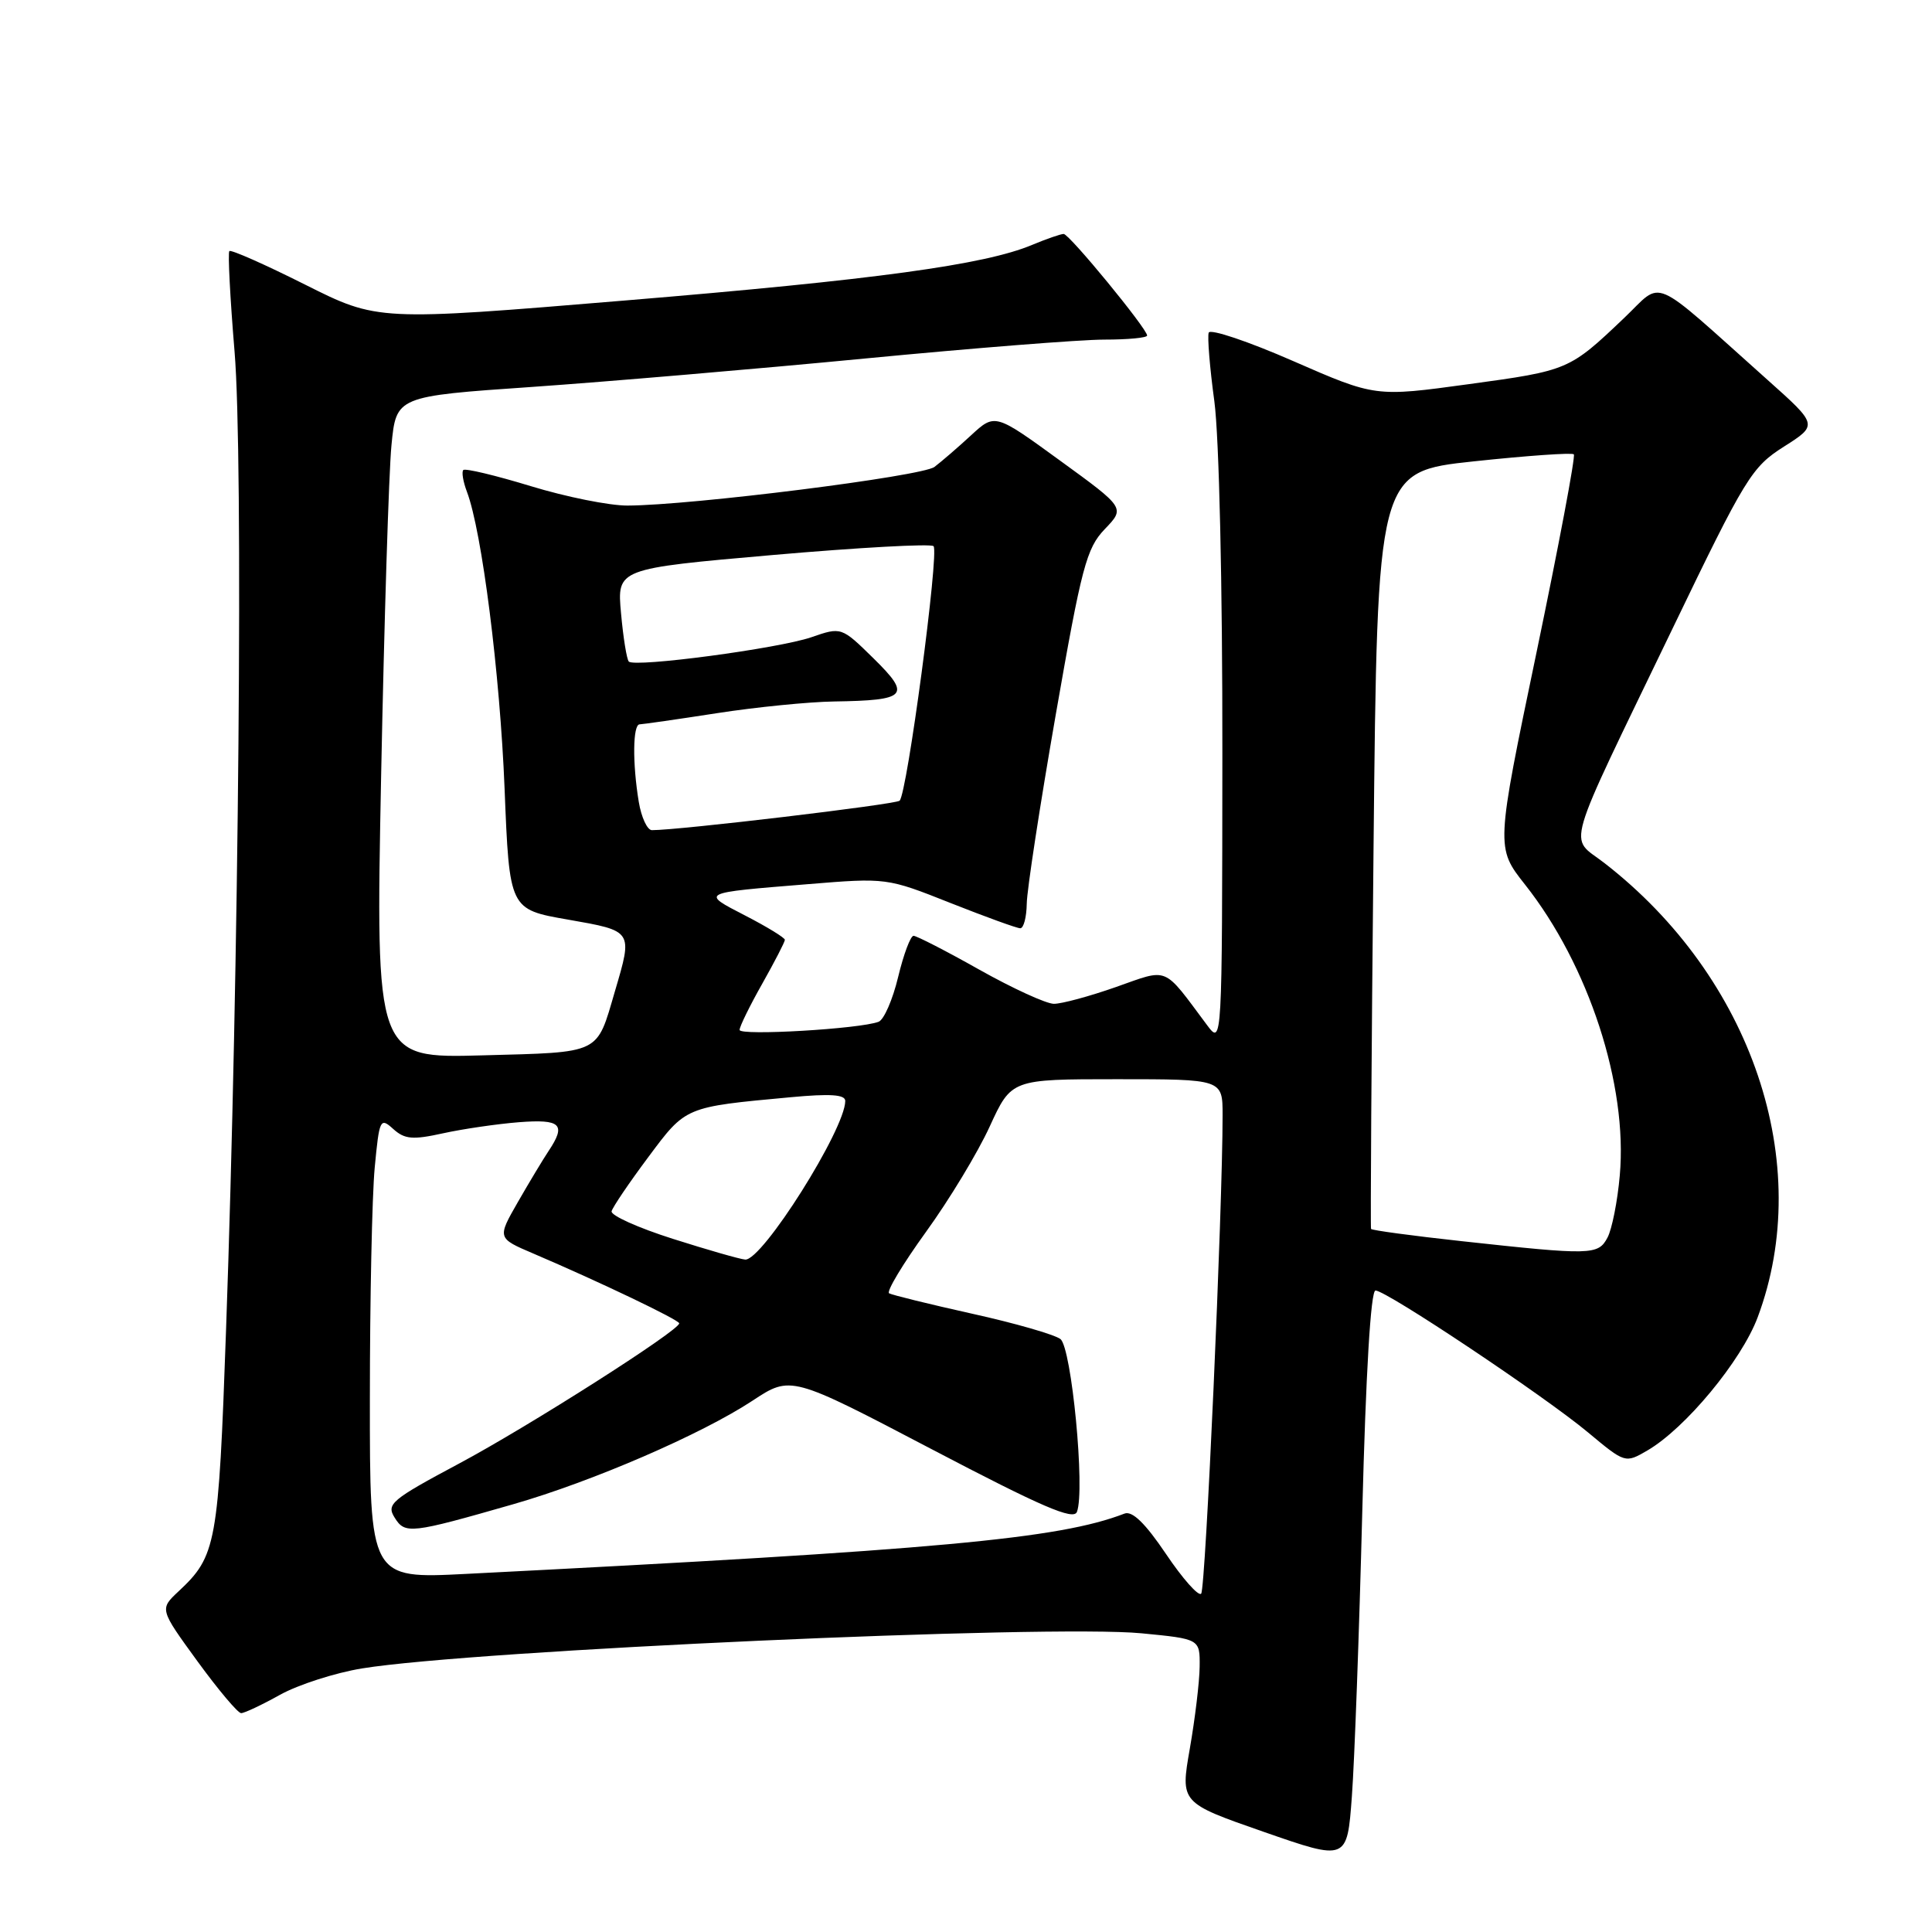 <?xml version="1.0" encoding="UTF-8" standalone="no"?>
<!DOCTYPE svg PUBLIC "-//W3C//DTD SVG 1.1//EN" "http://www.w3.org/Graphics/SVG/1.1/DTD/svg11.dtd" >
<svg xmlns="http://www.w3.org/2000/svg" xmlns:xlink="http://www.w3.org/1999/xlink" version="1.1" viewBox="0 0 256 256">
 <g >
 <path fill="currentColor"
d=" M 180.51 200.25 C 180.98 181.96 181.63 171.00 182.26 171.00 C 183.70 171.00 204.63 184.97 210.42 189.80 C 215.34 193.90 215.35 193.90 218.28 192.20 C 223.32 189.27 230.74 180.31 232.90 174.55 C 240.50 154.23 232.16 129.52 212.57 114.34 C 207.86 110.68 207.00 113.62 221.63 83.27 C 231.29 63.22 232.11 61.89 236.38 59.18 C 240.90 56.31 240.90 56.31 234.20 50.33 C 218.36 36.19 220.50 37.11 215.19 42.15 C 207.94 49.05 207.81 49.10 194.64 50.90 C 182.24 52.60 182.24 52.60 171.37 47.85 C 165.39 45.23 160.35 43.54 160.16 44.08 C 159.97 44.62 160.30 48.72 160.91 53.19 C 161.54 57.93 161.99 77.40 161.97 99.91 C 161.94 138.50 161.94 138.50 159.94 135.83 C 154.03 127.91 154.96 128.29 147.86 130.79 C 144.36 132.02 140.66 133.02 139.64 133.01 C 138.62 133.00 134.19 130.97 129.79 128.50 C 125.39 126.02 121.45 124.00 121.05 124.00 C 120.65 124.00 119.73 126.45 119.01 129.45 C 118.29 132.45 117.13 135.12 116.42 135.39 C 113.96 136.34 98.00 137.27 98.00 136.47 C 98.00 136.02 99.35 133.27 101.00 130.35 C 102.65 127.42 104.00 124.81 104.00 124.53 C 104.00 124.26 101.64 122.81 98.75 121.32 C 92.82 118.26 92.70 118.32 107.00 117.16 C 117.46 116.30 117.53 116.31 125.94 119.65 C 130.59 121.49 134.75 123.00 135.19 123.00 C 135.64 123.00 136.02 121.54 136.05 119.75 C 136.07 117.96 137.80 106.70 139.89 94.71 C 143.32 75.07 143.96 72.65 146.39 70.11 C 149.09 67.30 149.09 67.30 140.46 61.03 C 131.84 54.76 131.84 54.76 128.67 57.68 C 126.93 59.29 124.74 61.17 123.82 61.87 C 122.15 63.12 91.56 66.97 83.14 66.99 C 80.75 67.00 74.98 65.84 70.31 64.41 C 65.65 62.99 61.64 62.03 61.39 62.28 C 61.15 62.52 61.36 63.82 61.87 65.16 C 63.86 70.40 66.25 89.25 66.86 104.50 C 67.50 120.50 67.50 120.50 75.25 121.85 C 83.91 123.37 83.86 123.28 81.48 131.35 C 79.01 139.78 79.77 139.41 63.93 139.84 C 49.77 140.23 49.77 140.23 50.50 102.87 C 50.91 82.31 51.52 62.58 51.87 59.01 C 52.50 52.51 52.50 52.51 70.50 51.27 C 80.40 50.58 100.23 48.89 114.56 47.51 C 128.89 46.13 143.17 45.00 146.31 45.00 C 149.44 45.00 152.00 44.76 152.00 44.46 C 152.00 43.56 141.69 31.00 140.94 31.00 C 140.56 31.00 138.68 31.65 136.76 32.45 C 130.47 35.09 115.96 37.07 82.78 39.82 C 50.05 42.54 50.05 42.54 40.42 37.71 C 35.12 35.05 30.61 33.05 30.39 33.27 C 30.18 33.49 30.49 39.48 31.08 46.58 C 32.25 60.44 31.66 128.21 29.95 176.30 C 28.95 204.67 28.67 206.18 23.66 210.86 C 21.14 213.22 21.14 213.22 26.15 220.11 C 28.91 223.90 31.52 227.00 31.95 227.00 C 32.39 227.00 34.72 225.90 37.12 224.56 C 39.53 223.23 44.42 221.65 48.00 221.07 C 62.79 218.67 138.99 215.24 151.25 216.42 C 159.00 217.17 159.00 217.17 158.96 220.84 C 158.94 222.85 158.35 227.73 157.66 231.69 C 156.40 238.88 156.40 238.88 167.45 242.73 C 178.50 246.58 178.50 246.58 179.13 238.04 C 179.48 233.34 180.10 216.34 180.51 200.25 Z  M 154.50 205.91 C 151.75 201.83 150.03 200.16 149.00 200.56 C 140.32 203.91 124.41 205.37 61.75 208.55 C 49.00 209.20 49.00 209.20 49.01 185.35 C 49.01 172.23 49.30 158.45 49.65 154.73 C 50.26 148.28 50.38 148.03 52.10 149.59 C 53.62 150.96 54.66 151.06 58.70 150.17 C 61.34 149.59 65.86 148.93 68.75 148.70 C 74.33 148.27 75.06 148.97 72.68 152.53 C 71.96 153.61 70.13 156.65 68.62 159.28 C 65.88 164.06 65.88 164.06 70.69 166.11 C 79.51 169.88 90.00 174.90 90.00 175.35 C 90.00 176.30 70.02 189.03 60.79 193.95 C 51.84 198.73 51.17 199.30 52.29 201.09 C 53.67 203.31 54.37 203.23 68.00 199.32 C 78.49 196.31 92.95 190.05 99.71 185.60 C 104.79 182.25 104.79 182.25 123.46 192.03 C 138.08 199.69 142.26 201.49 142.70 200.33 C 143.81 197.46 141.99 178.56 140.51 177.43 C 139.73 176.84 134.47 175.32 128.80 174.07 C 123.14 172.81 118.19 171.59 117.81 171.37 C 117.43 171.14 119.63 167.48 122.70 163.23 C 125.78 158.98 129.58 152.69 131.15 149.25 C 134.02 143.00 134.02 143.00 148.01 143.00 C 162.00 143.00 162.00 143.00 162.00 147.75 C 162.00 160.22 159.75 210.58 159.16 211.17 C 158.80 211.55 156.70 209.18 154.50 205.91 Z  M 89.15 164.15 C 84.55 162.69 80.91 161.05 81.04 160.50 C 81.18 159.95 83.36 156.73 85.89 153.34 C 90.91 146.60 90.71 146.69 104.75 145.39 C 110.01 144.90 112.00 145.03 112.00 145.88 C 112.00 149.62 100.99 167.08 98.74 166.90 C 98.06 166.85 93.74 165.61 89.15 164.15 Z  M 193.67 164.46 C 187.16 163.75 181.76 163.02 181.67 162.84 C 181.58 162.65 181.72 140.00 182.00 112.50 C 182.50 62.50 182.50 62.50 195.30 61.13 C 202.34 60.38 208.29 59.96 208.54 60.20 C 208.78 60.45 206.55 72.27 203.59 86.48 C 198.20 112.31 198.20 112.31 202.08 117.22 C 210.51 127.89 215.70 143.79 214.63 155.74 C 214.33 159.18 213.59 162.89 213.00 163.99 C 211.76 166.32 210.89 166.34 193.67 164.46 Z  M 84.64 106.25 C 83.79 101.10 83.85 96.00 84.75 95.98 C 85.16 95.97 89.78 95.31 95.00 94.50 C 100.22 93.69 107.20 93.00 110.50 92.95 C 120.21 92.80 120.78 92.19 115.77 87.26 C 111.49 83.06 111.49 83.06 107.50 84.44 C 103.15 85.93 84.13 88.47 83.32 87.66 C 83.05 87.38 82.58 84.50 82.29 81.26 C 81.75 75.35 81.75 75.35 102.41 73.54 C 113.77 72.55 123.35 72.02 123.70 72.37 C 124.47 73.14 120.19 105.25 119.20 106.10 C 118.62 106.60 89.97 110.01 86.38 110.00 C 85.77 110.00 84.98 108.31 84.64 106.25 Z "/>
</g>
</svg>